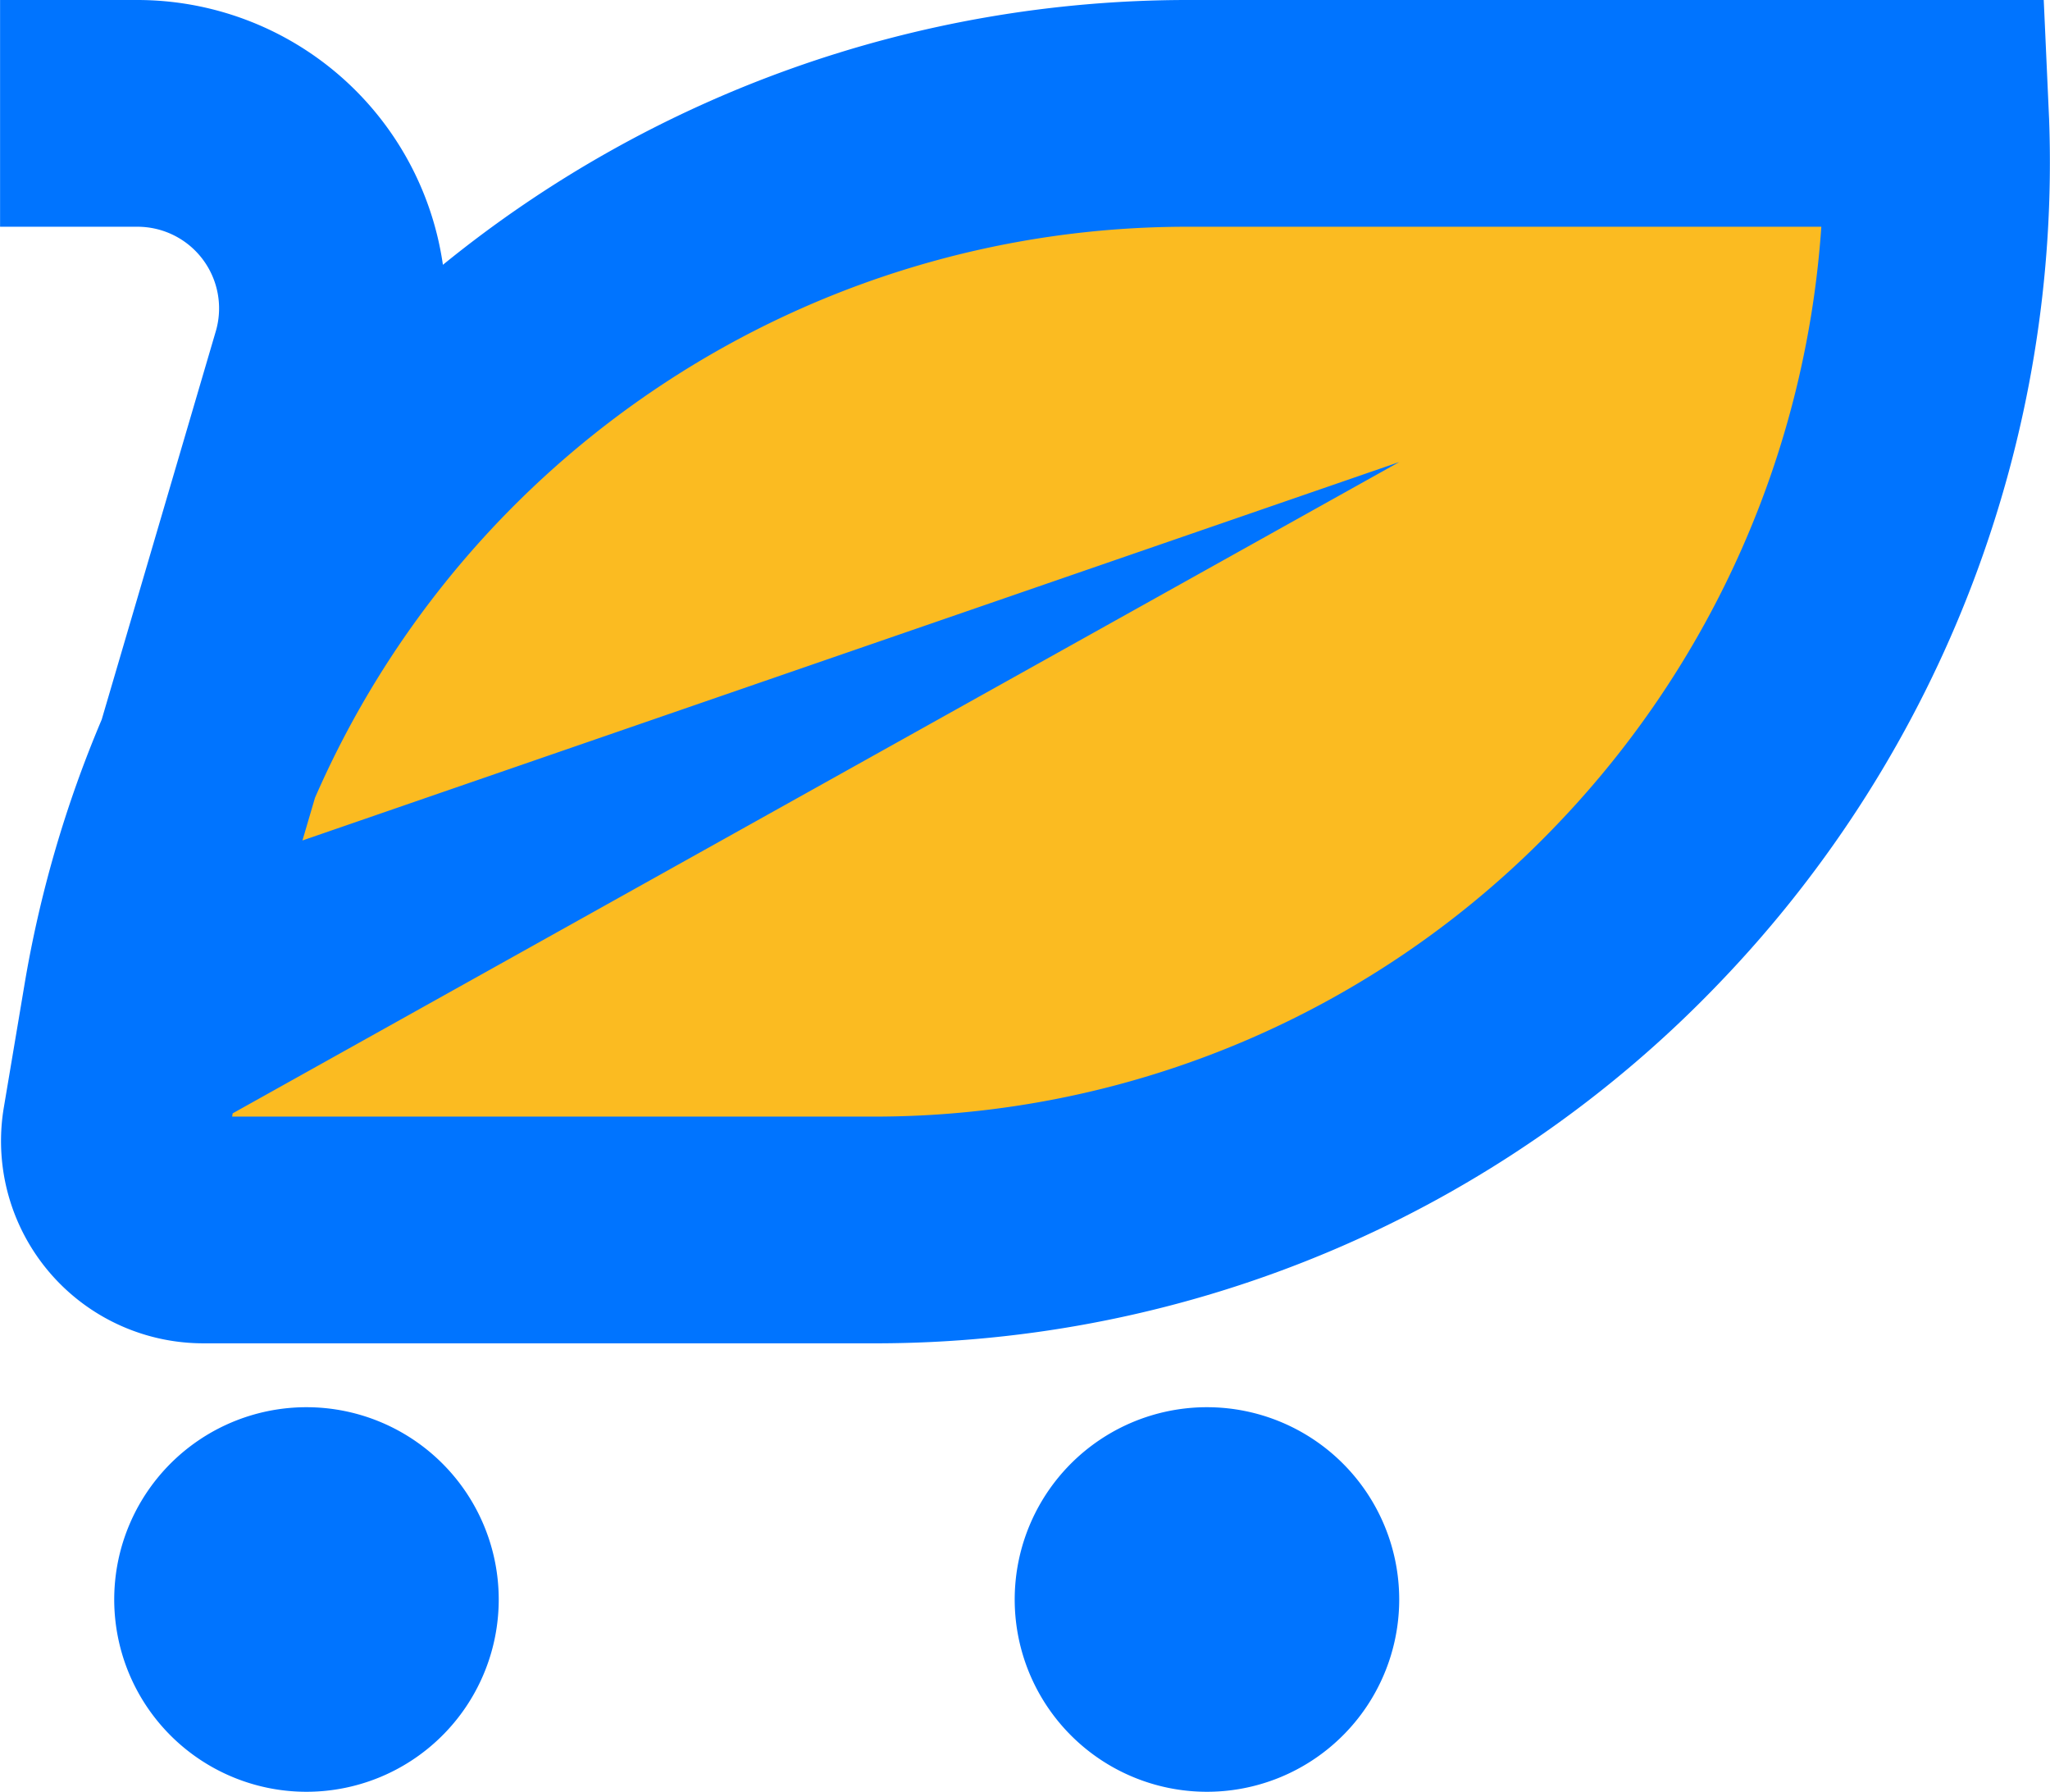 <svg id="Isotype" xmlns="http://www.w3.org/2000/svg" width="88.408" height="77.258" viewBox="0 0 88.408 77.258">
  <path id="Background_Leaf" data-name="Background Leaf" d="M859.517,401.862H884.3a47.314,47.314,0,0,0,47.314-47.314H904.438a49.421,49.421,0,0,0-46.962,34.026l-2.364,7.21A4.635,4.635,0,0,0,859.517,401.862Z" transform="translate(-849.523 -349.846)" fill="#fbbb21"/>
  <path id="Leaf" d="M928.575,346.793l-.231-5.128H891.407a50.9,50.9,0,0,0-32.1,11.418,13.319,13.319,0,0,0-13.172-11.418h-5.926v9.777h5.926a3.519,3.519,0,0,1,3.389,4.467l-4.932,16.783a50.766,50.766,0,0,0-3.34,11.487l-.888,5.28a8.723,8.723,0,0,0,8.608,10.128H877.76A50.382,50.382,0,0,0,914.4,384,51.032,51.032,0,0,0,928.575,346.793ZM907.352,377.22a40.689,40.689,0,0,1-29.592,12.591H850.217l.023-.14,50.309-28.083-47.3,16.317.541-1.84a41.024,41.024,0,0,1,37.619-24.623h27.343A41.293,41.293,0,0,1,907.352,377.22Z" transform="translate(-840.206 -341.665)" fill="#0074ff"/>
  <path id="Wheel_Left" data-name="Wheel Left" d="M862,507.914a8.291,8.291,0,1,0,8.29,8.291A8.291,8.291,0,0,0,862,507.914Z" transform="translate(-848.782 -447.237)" fill="#0074ff"/>
  <path id="Wheel_Right" data-name="Wheel Right" d="M968.4,507.914a8.291,8.291,0,1,0,8.29,8.291A8.291,8.291,0,0,0,968.4,507.914Z" transform="translate(-916.348 -447.237)" fill="#0074ff"/>
</svg>
